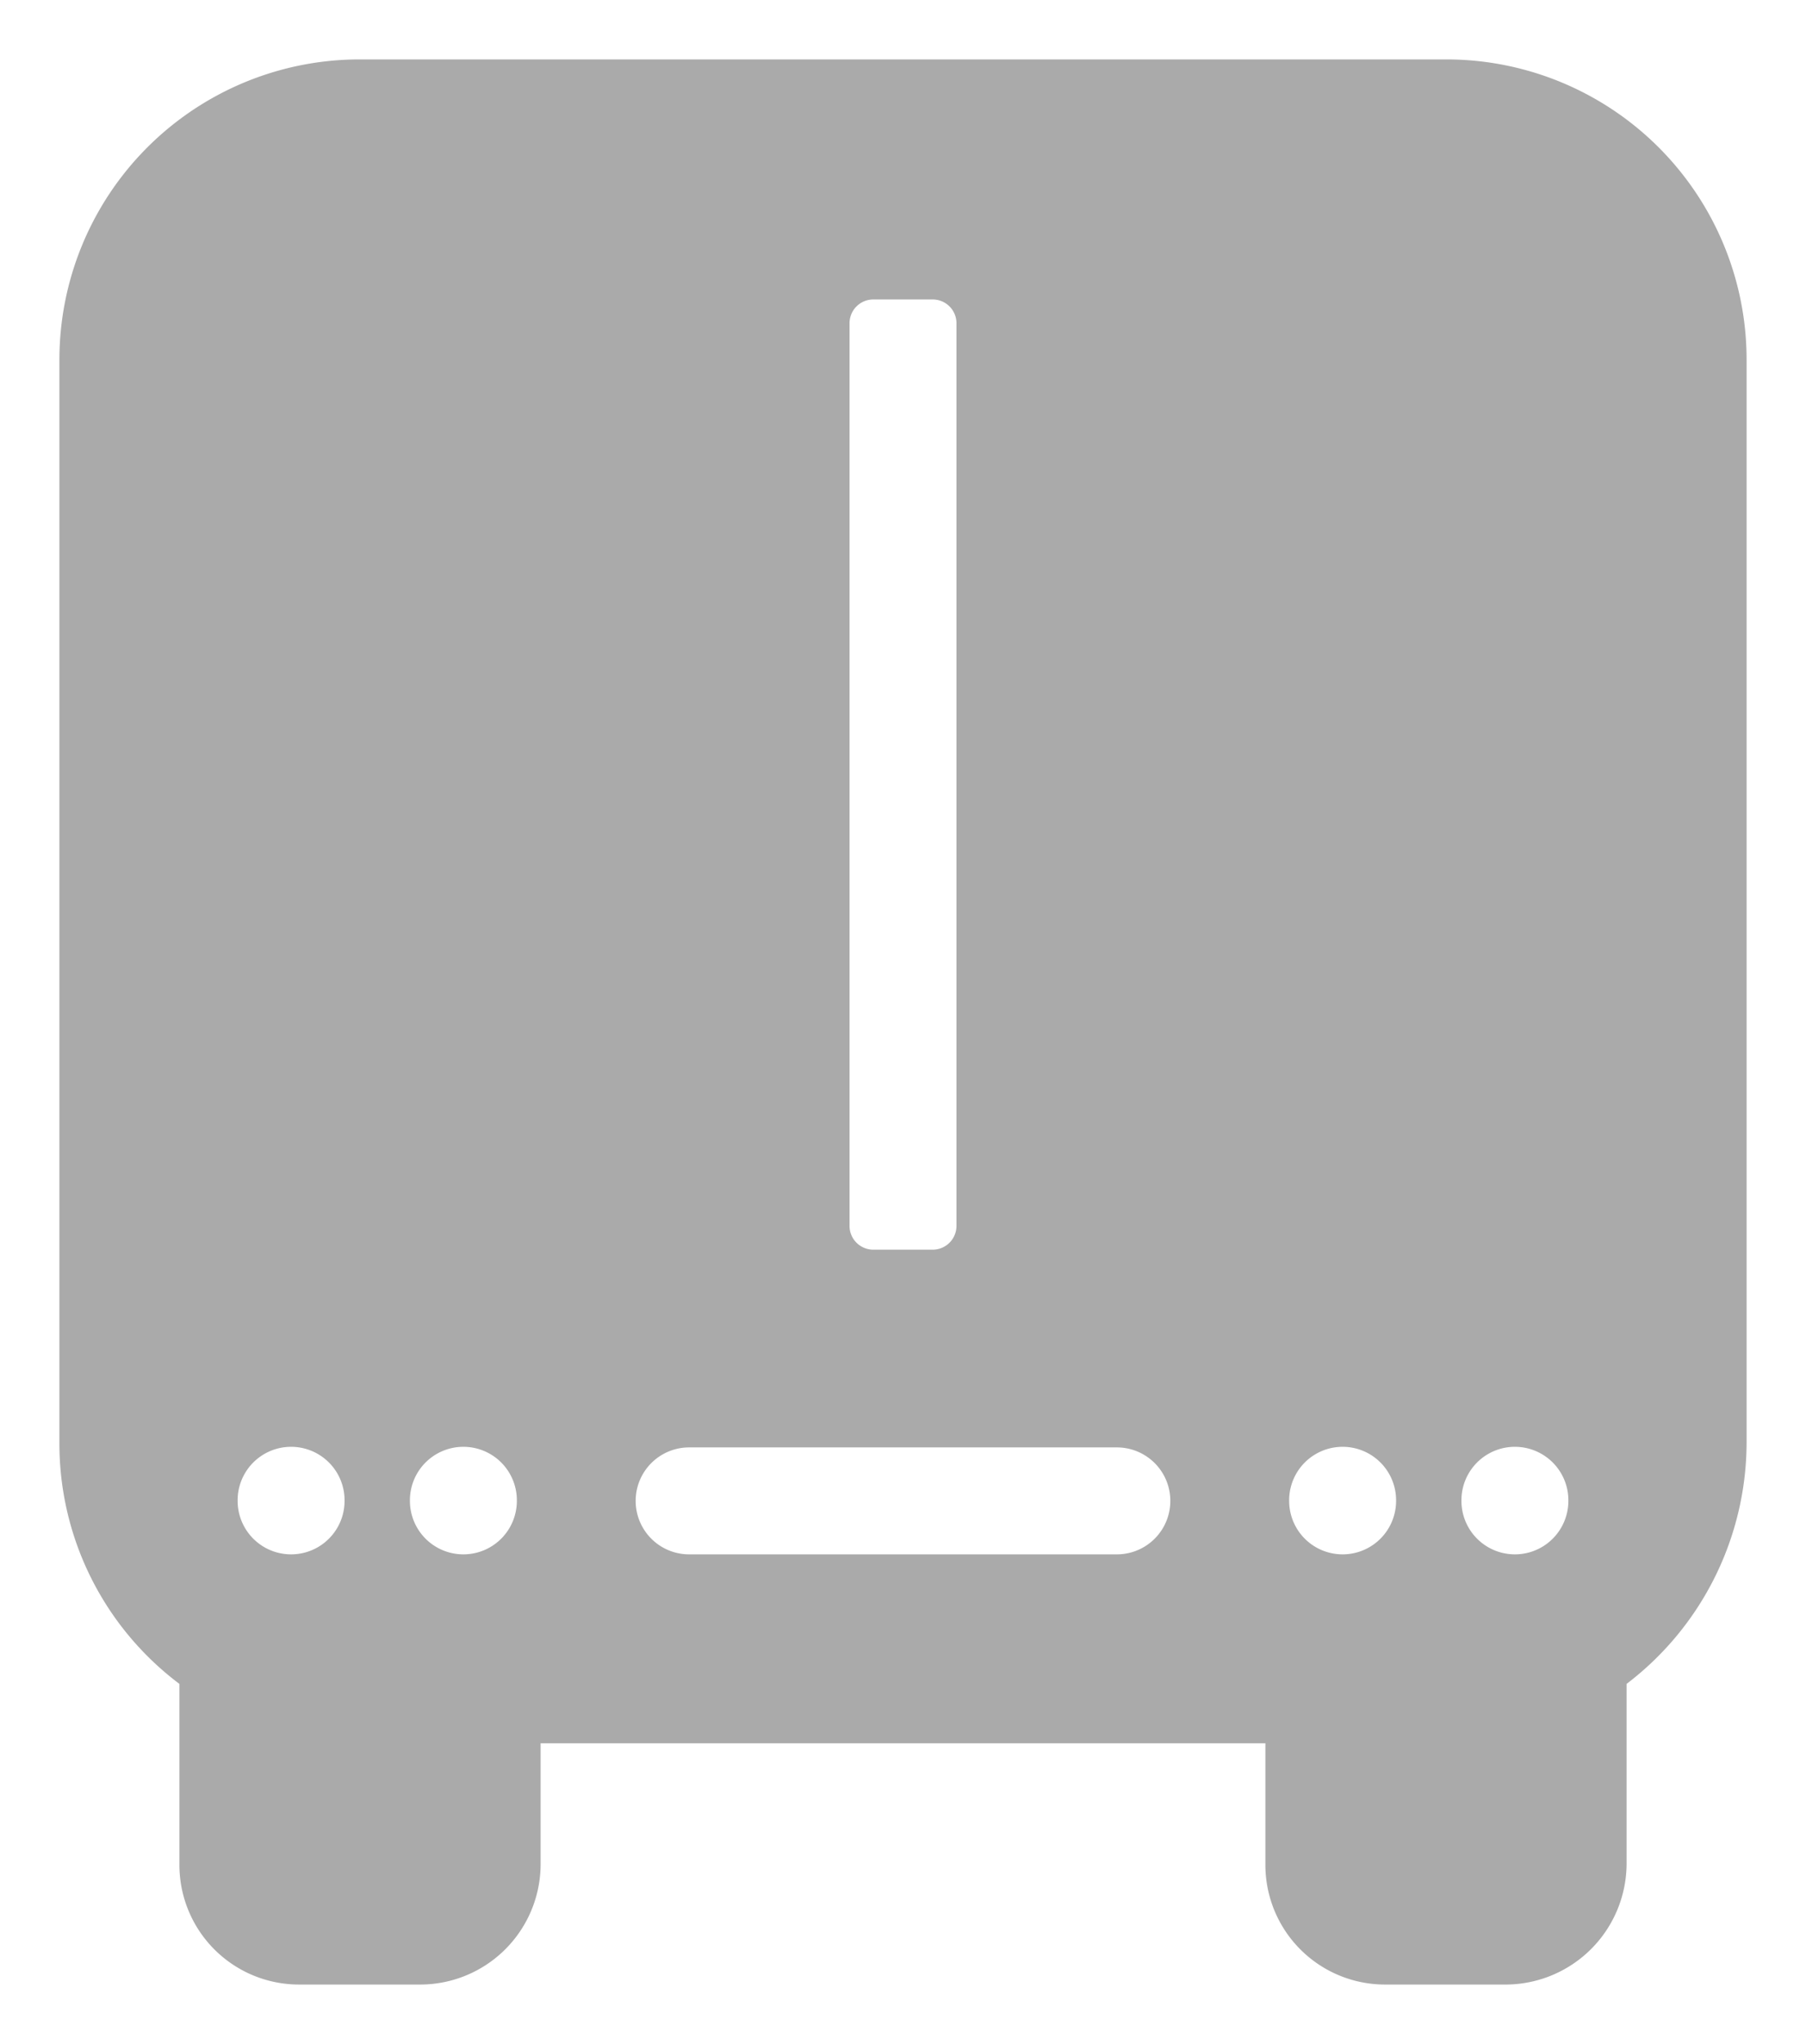 <svg xmlns="http://www.w3.org/2000/svg" width="15.2" height="17.2" viewBox="0 0 15.2 17.2">
  <path id="Path_37048" data-name="Path 37048" d="M53.67,1.184H44.53A2.527,2.527,0,0,0,42,3.714v9.11a2.529,2.529,0,0,0,1.01,2.03v1.52a1.007,1.007,0,0,0,1.01,1.01h1.02a1.014,1.014,0,0,0,1.01-1.01v-1.02h6.1v1.02a1.007,1.007,0,0,0,1.01,1.01h1.02a1.02,1.02,0,0,0,1.01-1.01v-1.52a2.558,2.558,0,0,0,1.01-2.03V3.714a2.527,2.527,0,0,0-2.53-2.53M44.4,13.314a.45.45,0,0,1-.9,0,.45.45,0,0,1,.9-.01Zm1.45,0a.45.45,0,1,1-.9,0,.45.45,0,0,1,.9-.01Zm2.8-9.91a.2.2,0,0,1,.2-.2h.5a.2.2,0,0,1,.2.2V11a.2.2,0,0,1-.2.2h-.5a.2.2,0,0,1-.2-.2Zm2.25,10.36H47.3a.45.45,0,1,1,0-.9h3.6a.45.45,0,0,1,0,.9m2.35-.45a.45.45,0,0,1-.9,0,.45.45,0,0,1,.9-.01Zm1.45,0a.45.45,0,0,1-.9,0,.45.45,0,0,1,.9-.01Z" transform="translate(-41.5 -0.684)" fill="#aaa" stroke="rgba(0,0,0,0)" stroke-width="1"/>
</svg>

